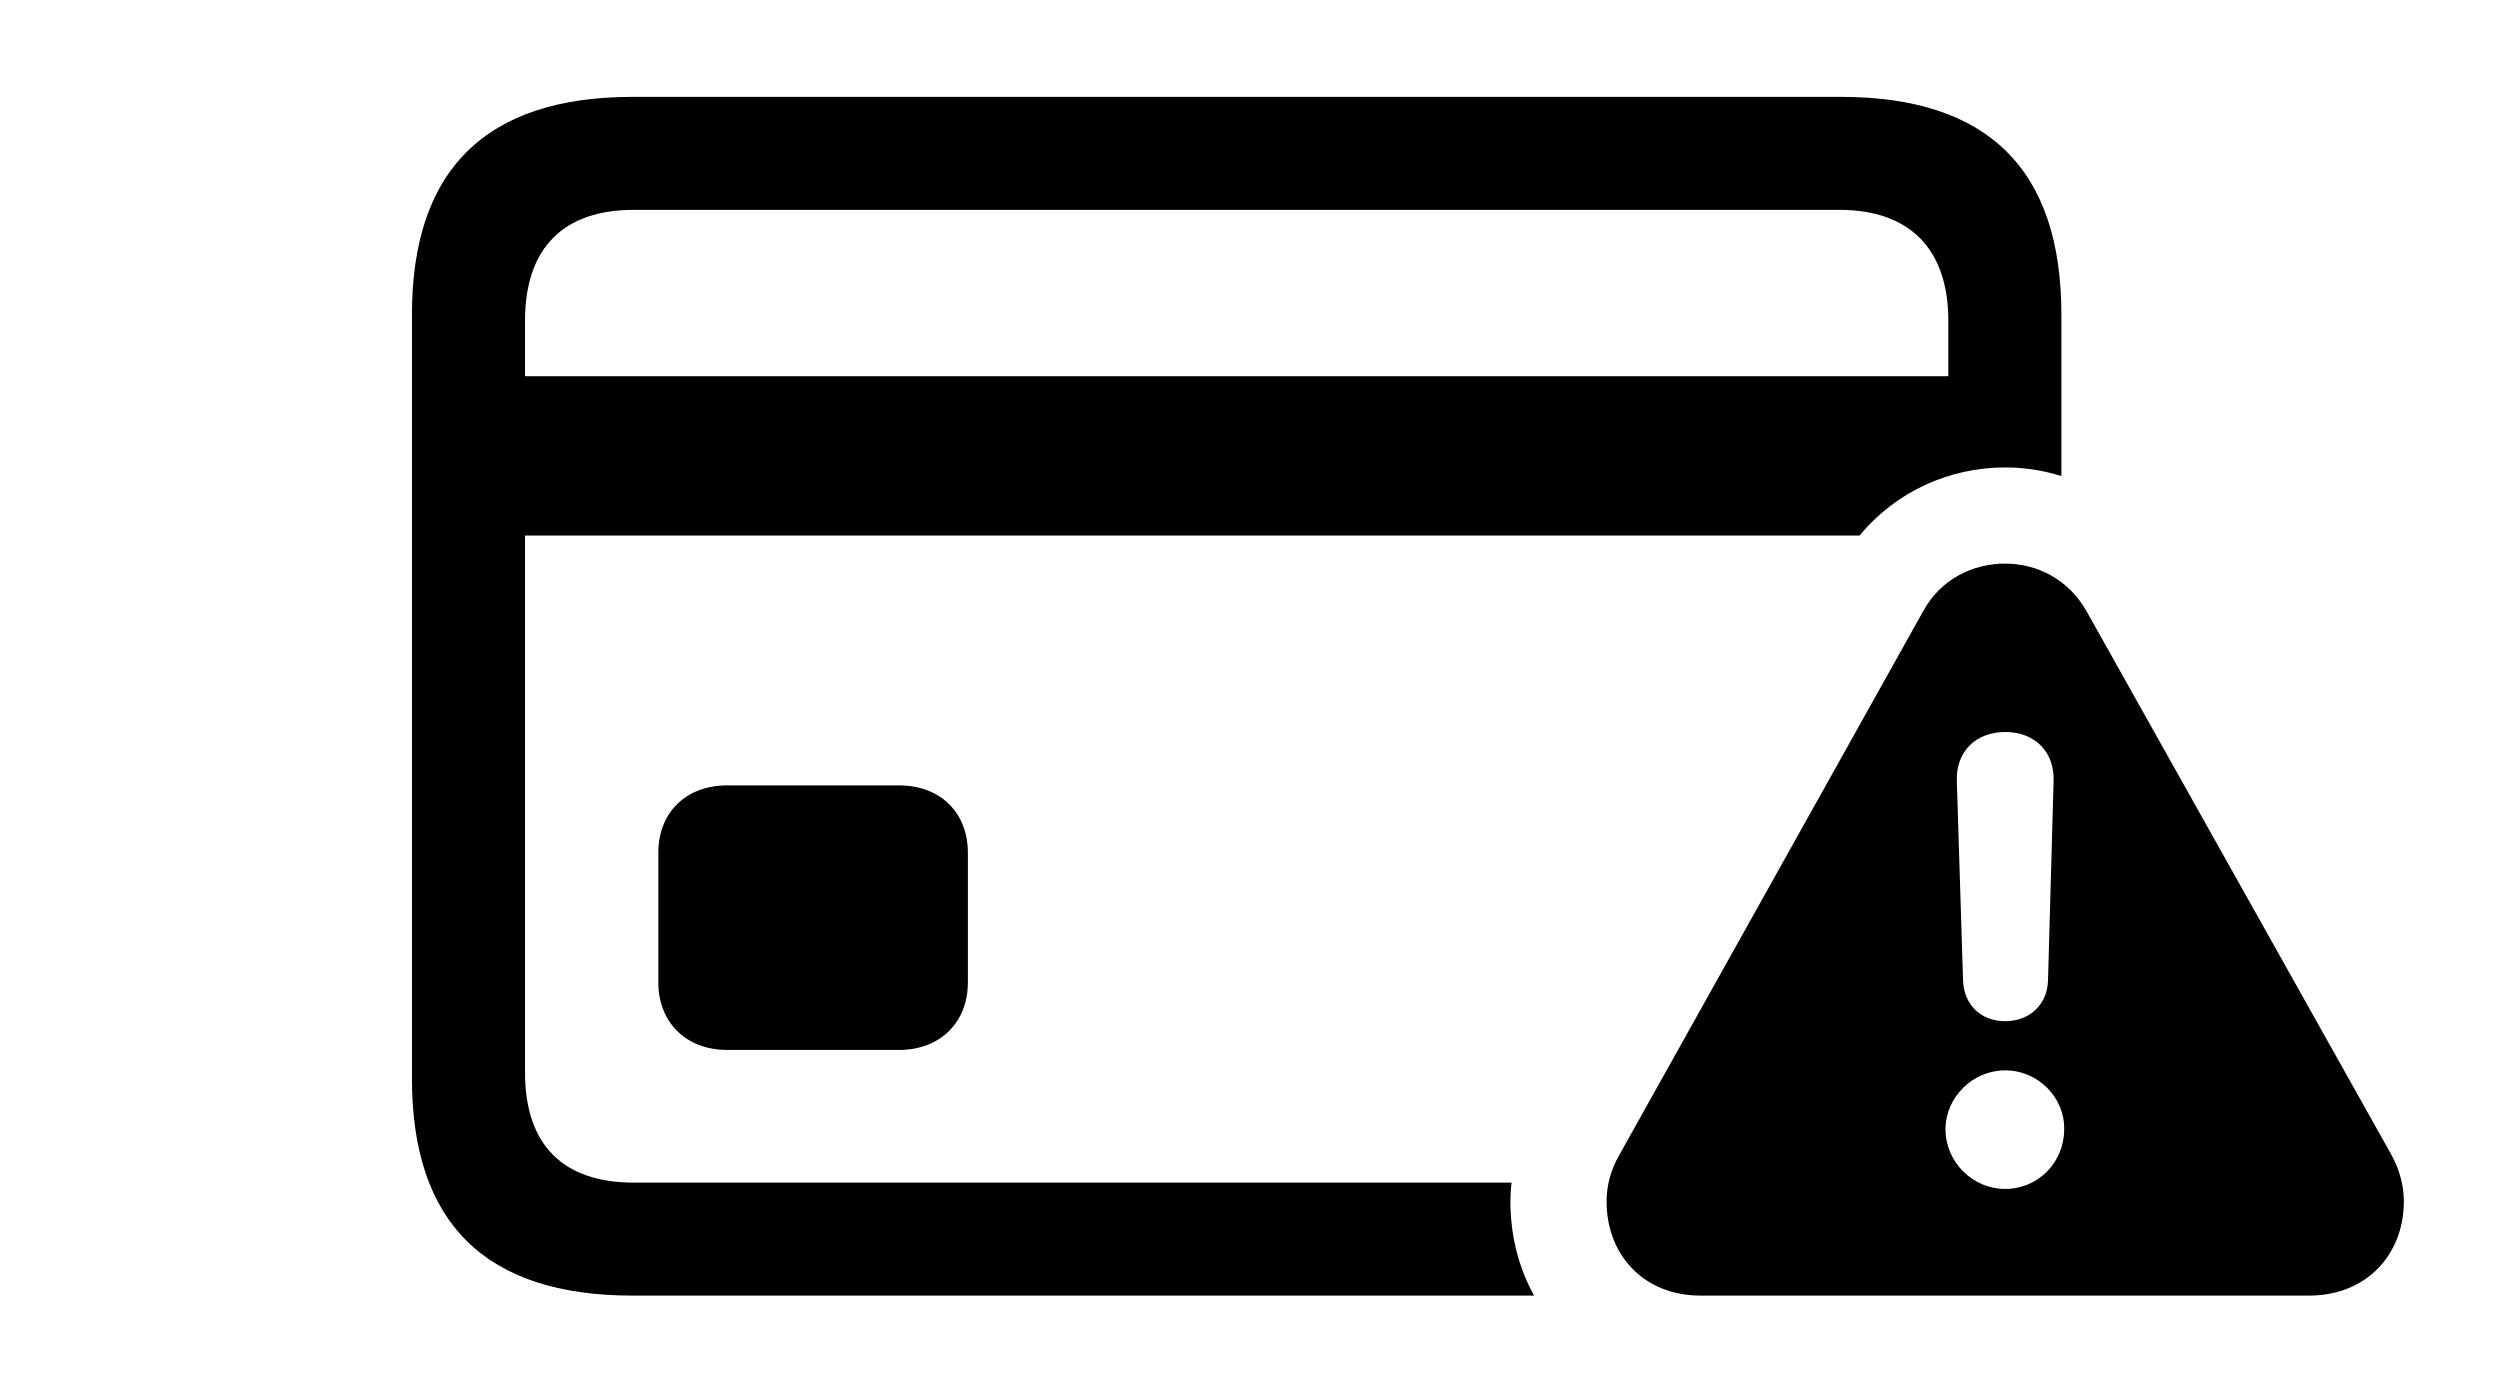 <svg version="1.1" xmlns="http://www.w3.org/2000/svg" xmlns:xlink="http://www.w3.org/1999/xlink" width="34.785" height="19.365" viewBox="0 0 34.785 19.365">
 <g>
  <rect height="19.365" opacity="0" width="34.785" x="0" y="0"/>
  <path d="M28.682 4.375L28.682 6.624C28.43 6.544 28.167 6.504 27.9 6.504C27.123 6.504 26.379 6.84 25.875 7.451L7.305 7.451L7.305 14.922C7.305 15.938 7.842 16.455 8.818 16.455L21.032 16.455C21.021 16.544 21.016 16.632 21.016 16.719C21.016 17.197 21.133 17.643 21.345 18.027L8.799 18.027C6.758 18.027 5.732 17.021 5.732 15.01L5.732 4.375C5.732 2.363 6.758 1.348 8.799 1.348L25.615 1.348C27.666 1.348 28.682 2.363 28.682 4.375ZM13.467 11.865L13.467 13.672C13.467 14.219 13.086 14.609 12.51 14.609L10.117 14.609C9.541 14.609 9.16 14.219 9.16 13.672L9.16 11.865C9.16 11.309 9.541 10.928 10.117 10.928L12.51 10.928C13.086 10.928 13.467 11.309 13.467 11.865ZM8.818 2.92C7.842 2.92 7.305 3.447 7.305 4.463L7.305 5.234L27.109 5.234L27.109 4.463C27.109 3.447 26.553 2.92 25.596 2.92Z" fill="currentColor"/>
  <path d="M29.033 8.506L33.272 16.064C33.389 16.279 33.447 16.494 33.447 16.719C33.447 17.451 32.93 18.027 32.129 18.027L23.662 18.027C22.861 18.027 22.354 17.451 22.354 16.719C22.354 16.494 22.412 16.279 22.529 16.074L26.758 8.506C27.002 8.057 27.451 7.842 27.9 7.842C28.34 7.842 28.779 8.057 29.033 8.506ZM27.07 15.713C27.07 16.172 27.451 16.543 27.9 16.543C28.359 16.543 28.721 16.172 28.721 15.713C28.73 15.273 28.359 14.893 27.9 14.893C27.451 14.893 27.07 15.264 27.07 15.713ZM27.227 10.859L27.314 13.643C27.324 13.975 27.559 14.209 27.9 14.209C28.242 14.209 28.486 13.975 28.496 13.643L28.574 10.859C28.584 10.459 28.311 10.185 27.9 10.185C27.49 10.185 27.217 10.459 27.227 10.859Z" fill="currentColor"/>
 </g>
</svg>
